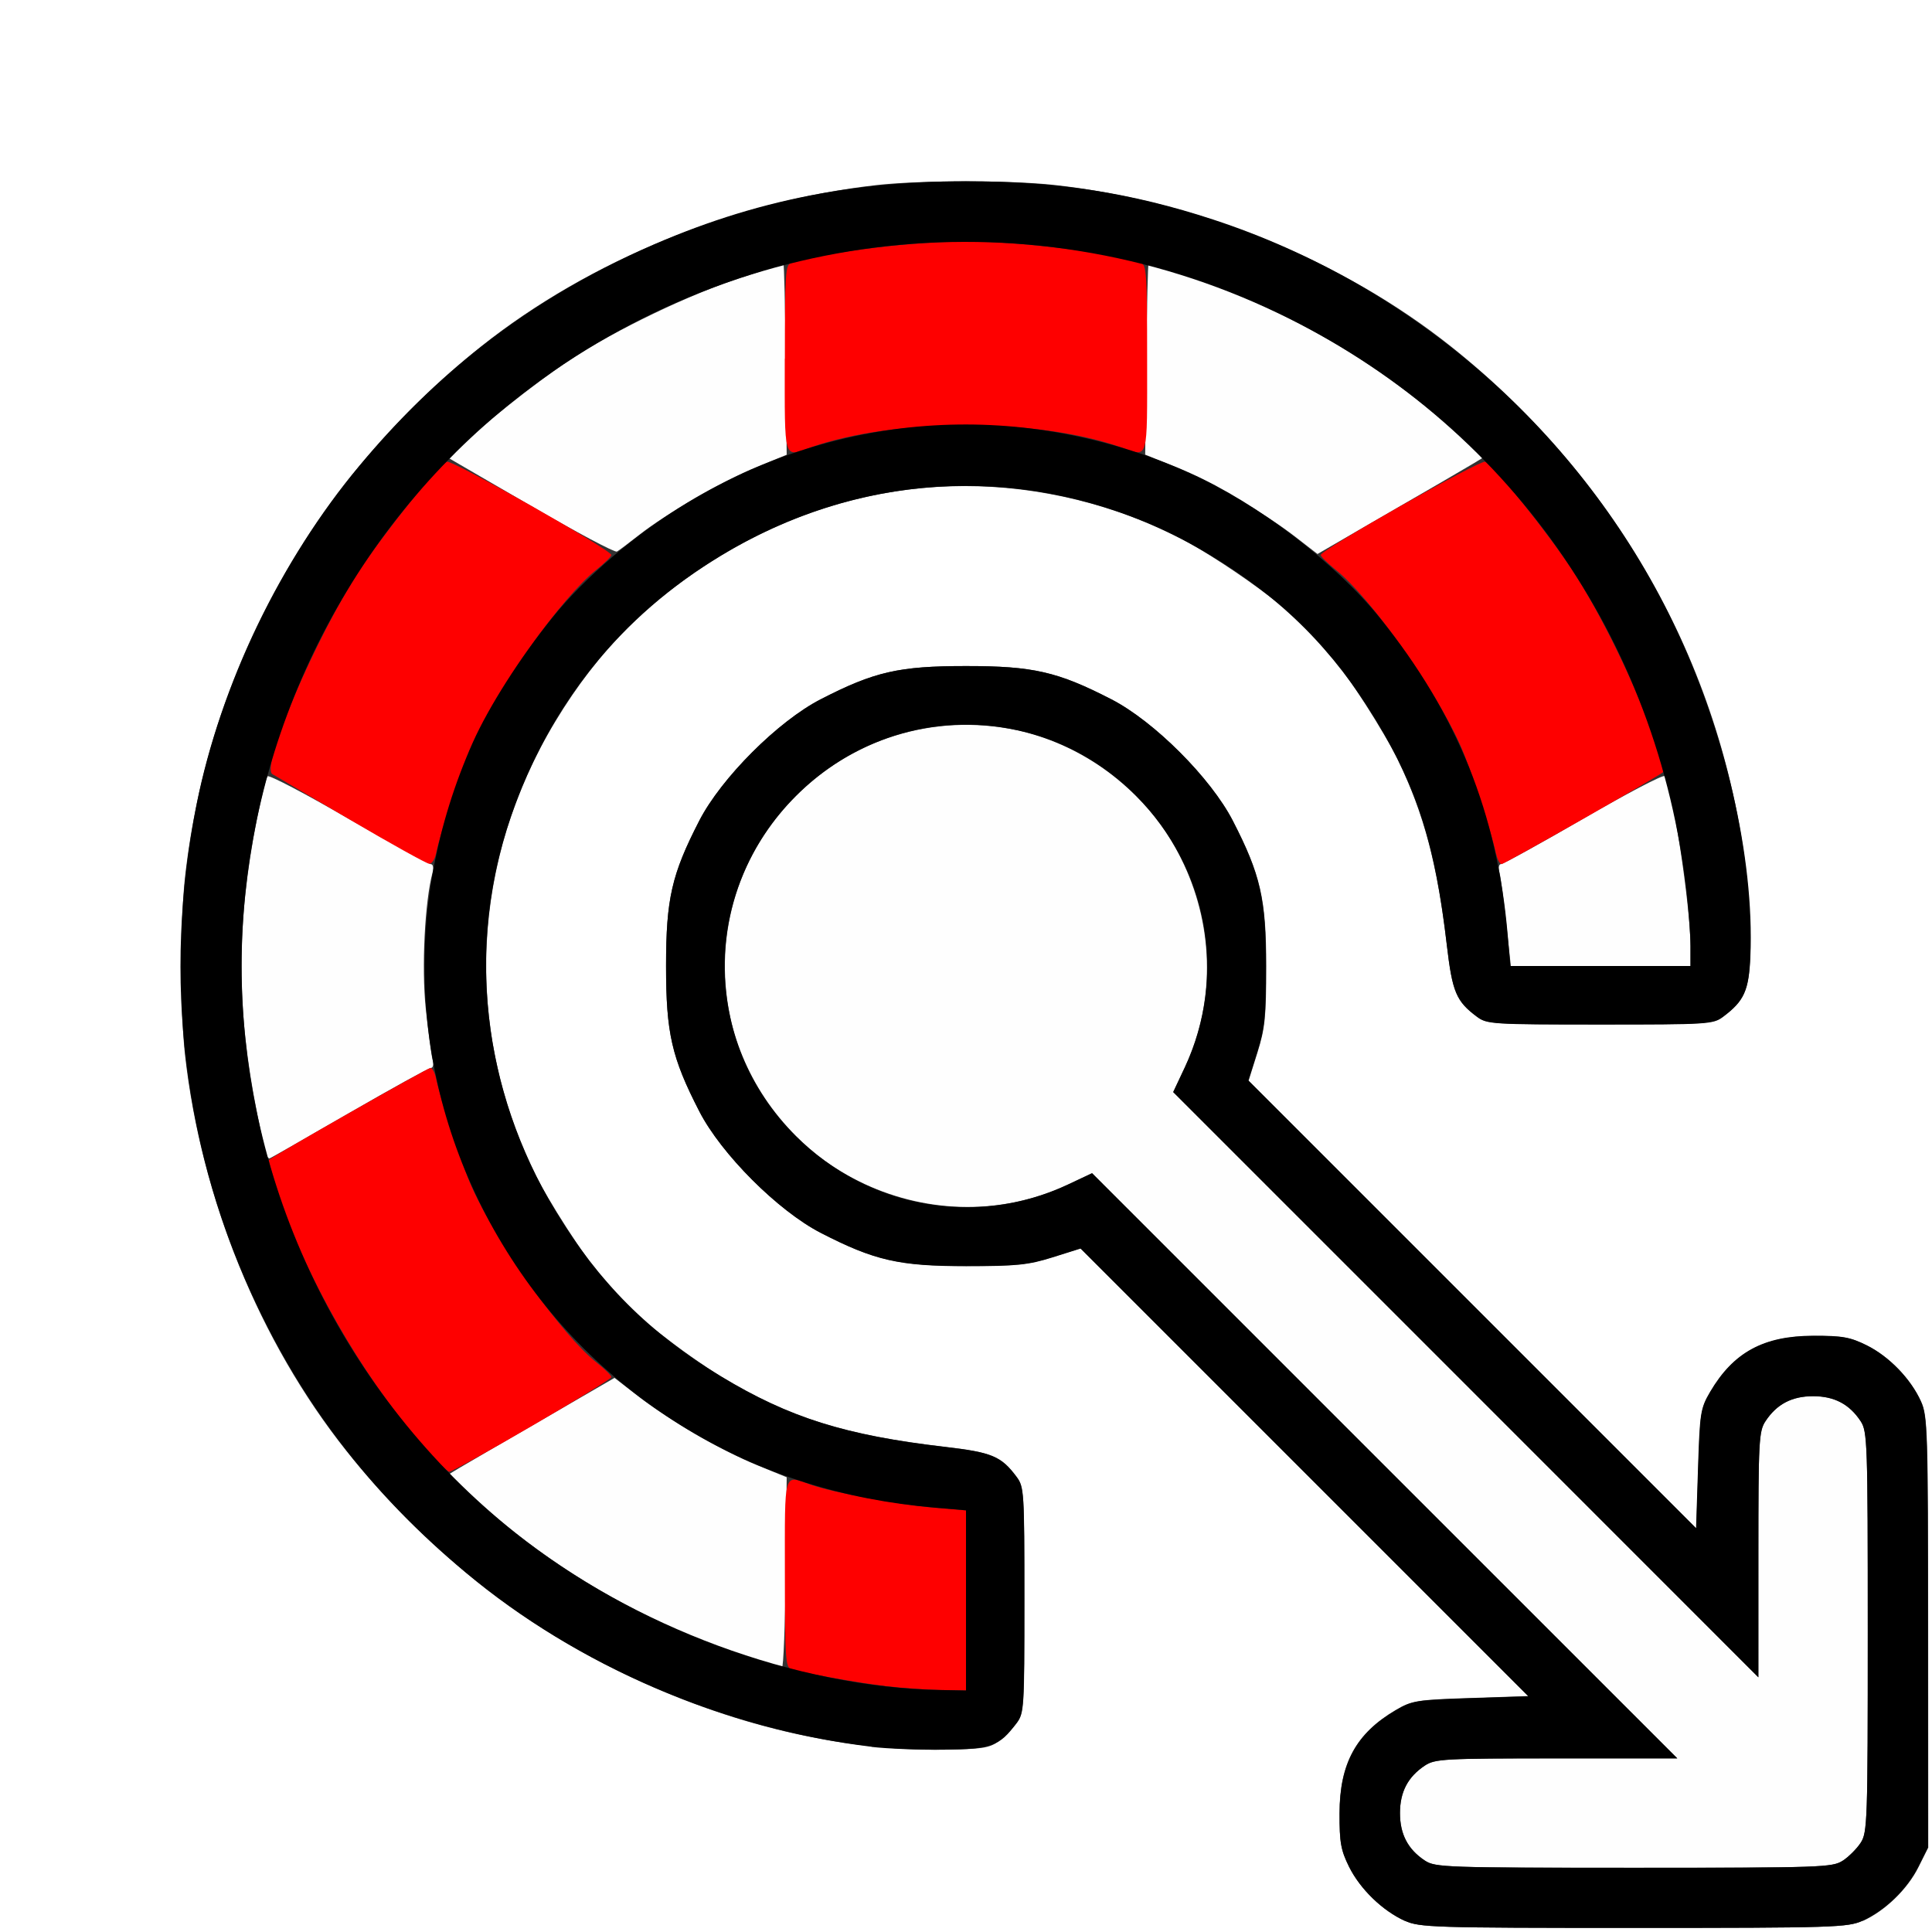 <?xml version="1.0" encoding="UTF-8" standalone="no"?>
<!-- Created with Inkscape (http://www.inkscape.org/) -->

<svg
   xmlns:dc="http://purl.org/dc/elements/1.1/"
   xmlns:cc="http://creativecommons.org/ns#"
   xmlns:rdf="http://www.w3.org/1999/02/22-rdf-syntax-ns#"
   xmlns:svg="http://www.w3.org/2000/svg"
   xmlns="http://www.w3.org/2000/svg"
   xmlns:sodipodi="http://sodipodi.sourceforge.net/DTD/sodipodi-0.dtd"
   xmlns:inkscape="http://www.inkscape.org/namespaces/inkscape"
   version="1.1"
   id="svg2"
   width="16"
   height="16"
   viewBox="0 0 16 16"
   sodipodi:docname="ORIENTATION_CURSOR.svg"
   inkscape:version="0.92.4 (5da689c313, 2019-01-14)">
  <rect x="0" y="0" width="16" height="16" fill="#333333" stroke="none"/>
  <defs
     id="defs6" />
  <sodipodi:namedview
     pagecolor="#ffffff"
     bordercolor="#666666"
     borderopacity="1"
     objecttolerance="10"
     gridtolerance="10"
     guidetolerance="10"
     inkscape:pageopacity="0"
     inkscape:pageshadow="2"
     inkscape:window-width="1245"
     inkscape:window-height="834"
     id="namedview4"
     showgrid="false"
     inkscape:zoom="11.0625"
     inkscape:cx="5.7999532"
     inkscape:cy="12.66787"
     inkscape:window-x="0"
     inkscape:window-y="0"
     inkscape:window-maximized="0"
     inkscape:current-layer="svg2"
     fit-margin-top="0"
     fit-margin-left="0"
     fit-margin-right="0"
     fit-margin-bottom="0" />
  <g
     id="ORIENTATION_CURSOR">
    <path
       style="fill:#ffffff;stroke-width:0.031"
       d="M 0,8 V 0 H 8 16 V 8 16 H 8 0 Z m 15.426,7.909 c 0.186,-0.084 0.371,-0.263 0.463,-0.448 l 0.08,-0.16 -6.87e-4,-1.783 c -6.47e-4,-1.677 -0.004,-1.791 -0.059,-1.912 -0.084,-0.186 -0.263,-0.371 -0.448,-0.463 -0.137,-0.068 -0.202,-0.08 -0.443,-0.079 -0.412,10e-4 -0.662,0.137 -0.854,0.465 -0.08,0.136 -0.086,0.172 -0.1,0.637 l -0.016,0.492 -1.854,-1.854 -1.854,-1.854 0.073,-0.232 c 0.063,-0.201 0.073,-0.296 0.073,-0.716 0,-0.555 -0.046,-0.758 -0.275,-1.203 C 10.028,6.443 9.557,5.972 9.203,5.791 8.758,5.562 8.555,5.516 8,5.516 c -0.555,0 -0.758,0.046 -1.203,0.275 -0.354,0.182 -0.825,0.653 -1.006,1.006 -0.229,0.445 -0.275,0.648 -0.275,1.203 0,0.555 0.046,0.758 0.275,1.203 0.182,0.354 0.653,0.825 1.006,1.006 0.445,0.229 0.648,0.275 1.203,0.275 0.42,0 0.515,-0.01 0.716,-0.073 l 0.232,-0.073 1.854,1.854 1.854,1.854 -0.477,0.016 c -0.448,0.015 -0.486,0.021 -0.621,0.1 -0.328,0.193 -0.464,0.442 -0.465,0.854 -5.89e-4,0.242 0.011,0.306 0.079,0.443 0.092,0.185 0.277,0.364 0.463,0.448 0.122,0.055 0.234,0.059 1.895,0.059 1.661,0 1.773,-0.004 1.895,-0.059 z M 8.269,14.42 c 0.047,-0.035 0.115,-0.103 0.151,-0.151 0.062,-0.083 0.064,-0.126 0.064,-1.019 0,-0.893 -0.003,-0.937 -0.064,-1.019 C 8.292,12.059 8.216,12.028 7.827,11.982 7.001,11.886 6.538,11.741 5.973,11.4 5.672,11.217 5.223,10.867 5.118,10.732 5.08,10.682 5.015,10.605 4.975,10.562 4.854,10.433 4.534,9.937 4.421,9.703 3.838,8.495 3.903,7.127 4.6,5.973 4.958,5.381 5.381,4.958 5.973,4.6 c 1.123,-0.678 2.415,-0.759 3.634,-0.227 0.38,0.166 1.103,0.674 1.274,0.895 0.039,0.05 0.103,0.126 0.144,0.169 0.121,0.129 0.441,0.626 0.553,0.859 0.216,0.447 0.326,0.866 0.404,1.53 0.045,0.389 0.077,0.465 0.249,0.593 0.083,0.062 0.126,0.064 1.019,0.064 0.893,0 0.937,-0.003 1.019,-0.064 0.176,-0.131 0.214,-0.217 0.226,-0.504 0.006,-0.147 -0.005,-0.424 -0.025,-0.615 C 14.289,5.563 13.412,3.98 12.016,2.869 11.117,2.154 9.915,1.664 8.734,1.532 c -0.361,-0.04 -1.108,-0.04 -1.469,0 -1.18,0.132 -2.382,0.622 -3.281,1.337 -1.384,1.102 -2.26,2.671 -2.452,4.397 -0.04,0.361 -0.04,1.108 0,1.469 0.133,1.188 0.617,2.377 1.337,3.281 0.624,0.785 1.412,1.417 2.291,1.842 0.881,0.425 1.8,0.643 2.658,0.632 0.315,-0.004 0.377,-0.014 0.451,-0.069 z"
       id="path825"
       inkscape:connector-curvature="0" />
    <path
       style="fill:#fefefe;stroke-width:0.031"
       d="m 11.801,15.409 c -0.141,-0.093 -0.207,-0.218 -0.207,-0.394 0,-0.176 0.066,-0.301 0.207,-0.394 0.083,-0.055 0.162,-0.059 1.089,-0.059 L 13.891,14.562 11.467,12.139 9.044,9.716 8.84,9.812 C 7.693,10.348 6.305,9.658 6.047,8.422 5.75,7.002 7.002,5.75 8.422,6.047 9.658,6.305 10.348,7.693 9.812,8.84 l -0.096,0.204 2.423,2.423 2.423,2.423 2.11e-4,-1.016 c 1.88e-4,-0.942 0.004,-1.022 0.059,-1.105 0.093,-0.141 0.218,-0.207 0.394,-0.207 0.176,0 0.301,0.066 0.394,0.207 0.056,0.085 0.059,0.176 0.059,1.746 0,1.57 -0.003,1.661 -0.059,1.746 -0.032,0.049 -0.099,0.116 -0.148,0.148 -0.085,0.056 -0.175,0.059 -1.73,0.059 -1.555,0 -1.645,-0.003 -1.73,-0.059 z M 6.094,13.687 C 5.282,13.411 4.498,12.942 3.882,12.363 l -0.164,-0.154 0.086,-0.052 c 0.047,-0.029 0.356,-0.208 0.686,-0.399 l 0.599,-0.347 0.182,0.141 c 0.259,0.202 0.706,0.462 0.995,0.58 l 0.249,0.102 -0.008,0.789 c -0.005,0.434 -0.019,0.788 -0.031,0.787 -0.013,-9.73e-4 -0.184,-0.057 -0.382,-0.124 z M 2.208,9.57 C 2.2,9.557 2.165,9.399 2.129,9.219 1.957,8.358 1.957,7.646 2.128,6.781 2.164,6.601 2.203,6.442 2.216,6.429 c 0.013,-0.013 0.315,0.145 0.672,0.352 0.357,0.207 0.664,0.376 0.681,0.376 0.018,0 0.023,0.031 0.013,0.07 -0.064,0.237 -0.092,0.79 -0.056,1.125 0.02,0.193 0.046,0.383 0.056,0.422 0.011,0.039 0.005,0.07 -0.013,0.07 -0.017,0 -0.323,0.169 -0.68,0.375 -0.356,0.206 -0.652,0.375 -0.658,0.375 -0.005,0 -0.016,-0.011 -0.024,-0.023 z M 12.474,7.648 c -0.02,-0.193 -0.046,-0.383 -0.056,-0.422 -0.011,-0.039 -0.005,-0.07 0.013,-0.07 0.017,0 0.324,-0.169 0.681,-0.376 0.357,-0.207 0.66,-0.365 0.672,-0.352 0.062,0.066 0.215,1.063 0.216,1.407 L 14,8 H 13.256 12.512 Z M 4.4,4.191 3.722,3.797 l 0.069,-0.075 C 3.932,3.569 4.432,3.169 4.723,2.978 5.106,2.728 5.7,2.442 6.137,2.299 6.324,2.238 6.482,2.188 6.488,2.188 c 0.006,0 0.014,0.355 0.019,0.789 l 0.008,0.789 -0.249,0.102 C 5.986,3.982 5.522,4.251 5.293,4.43 5.209,4.496 5.127,4.558 5.109,4.568 5.092,4.577 4.773,4.408 4.4,4.191 Z m 6.329,0.256 C 10.469,4.246 10.023,3.986 9.733,3.867 L 9.484,3.765 9.493,2.976 c 0.005,-0.434 0.013,-0.789 0.019,-0.789 0.006,0 0.164,0.05 0.351,0.111 0.81,0.265 1.632,0.753 2.255,1.338 l 0.164,0.154 -0.086,0.052 c -0.047,0.029 -0.356,0.208 -0.686,0.399 l -0.599,0.347 z"
       id="path823"
       inkscape:connector-curvature="0" />
    <path
       style="fill:#fe0000;stroke-width:0.031"
       d="m 7.344,13.965 c -0.217,-0.025 -0.661,-0.104 -0.789,-0.141 -0.05,-0.014 -0.055,-0.08 -0.055,-0.795 0,-0.864 -0.015,-0.815 0.216,-0.733 0.183,0.065 0.719,0.164 1.026,0.19 l 0.258,0.022 V 13.254 14 L 7.789,13.996 C 7.673,13.994 7.473,13.98 7.344,13.965 Z M 3.468,11.93 C 2.989,11.373 2.534,10.576 2.314,9.91 2.261,9.748 2.222,9.612 2.227,9.606 c 0.031,-0.031 1.315,-0.762 1.338,-0.762 0.015,0 0.036,0.039 0.046,0.086 0.041,0.196 0.21,0.707 0.297,0.902 0.213,0.475 0.746,1.225 1.03,1.45 0.069,0.054 0.125,0.109 0.125,0.123 0,0.027 -1.297,0.783 -1.343,0.783 -0.016,0 -0.13,-0.116 -0.252,-0.258 z M 2.906,6.793 C 2.571,6.597 2.279,6.425 2.256,6.411 2.156,6.35 2.614,5.279 2.978,4.723 3.188,4.404 3.633,3.851 3.702,3.824 c 0.043,-0.017 1.361,0.731 1.361,0.772 0,0.013 -0.056,0.068 -0.125,0.123 C 4.654,4.944 4.121,5.693 3.908,6.168 3.82,6.363 3.652,6.874 3.611,7.07 c -0.01,0.047 -0.035,0.085 -0.057,0.083 C 3.533,7.152 3.241,6.99 2.906,6.793 Z m 9.483,0.277 C 12.348,6.874 12.18,6.363 12.092,6.168 11.879,5.693 11.346,4.944 11.062,4.719 10.994,4.664 10.938,4.609 10.938,4.596 c 0,-0.041 1.318,-0.788 1.361,-0.772 0.069,0.026 0.514,0.58 0.723,0.899 0.24,0.366 0.533,0.97 0.665,1.367 0.053,0.161 0.092,0.298 0.087,0.304 -0.031,0.031 -1.315,0.762 -1.338,0.762 -0.015,0 -0.036,-0.039 -0.046,-0.086 z M 6.5,2.971 c 0,-0.715 0.004,-0.78 0.055,-0.795 0.327,-0.094 1,-0.176 1.445,-0.176 0.445,0 1.118,0.082 1.445,0.176 0.05,0.014 0.055,0.08 0.055,0.795 0,0.864 0.015,0.815 -0.218,0.733 -0.69,-0.243 -1.875,-0.243 -2.565,0 -0.232,0.082 -0.218,0.131 -0.218,-0.733 z"
       id="path821"
       inkscape:connector-curvature="0" />
    <path
       style="fill:#000000;stroke-width:0.031"
       d="m 11.636,15.909 c -0.186,-0.084 -0.371,-0.263 -0.463,-0.448 -0.068,-0.137 -0.08,-0.202 -0.079,-0.443 10e-4,-0.412 0.137,-0.662 0.465,-0.854 0.135,-0.08 0.173,-0.086 0.621,-0.1 l 0.477,-0.016 -1.854,-1.854 -1.854,-1.854 -0.232,0.073 c -0.201,0.063 -0.296,0.073 -0.716,0.073 -0.555,0 -0.758,-0.046 -1.203,-0.275 C 6.443,10.028 5.972,9.557 5.791,9.203 5.562,8.758 5.516,8.555 5.516,8 c 0,-0.555 0.046,-0.758 0.275,-1.203 0.182,-0.354 0.653,-0.825 1.006,-1.006 0.445,-0.229 0.648,-0.275 1.203,-0.275 0.555,0 0.758,0.046 1.203,0.275 0.354,0.182 0.825,0.653 1.006,1.006 0.229,0.445 0.275,0.648 0.275,1.203 0,0.42 -0.01,0.515 -0.073,0.716 l -0.073,0.232 1.854,1.854 1.854,1.854 0.016,-0.492 c 0.015,-0.465 0.02,-0.5 0.1,-0.637 0.193,-0.328 0.442,-0.464 0.854,-0.465 0.242,-5.89e-4 0.306,0.011 0.443,0.079 0.185,0.092 0.364,0.277 0.448,0.463 0.055,0.122 0.059,0.235 0.059,1.912 l 6.87e-4,1.783 -0.08,0.16 c -0.092,0.185 -0.277,0.364 -0.463,0.448 -0.122,0.055 -0.234,0.059 -1.895,0.059 -1.661,0 -1.773,-0.004 -1.895,-0.059 z m 3.625,-0.499 c 0.049,-0.032 0.116,-0.099 0.148,-0.148 0.056,-0.085 0.059,-0.176 0.059,-1.746 0,-1.57 -0.003,-1.661 -0.059,-1.746 -0.093,-0.141 -0.218,-0.207 -0.394,-0.207 -0.176,0 -0.301,0.066 -0.394,0.207 -0.055,0.083 -0.059,0.163 -0.059,1.105 L 14.562,13.891 12.139,11.467 9.716,9.044 9.812,8.84 C 10.166,8.082 10.006,7.19 9.408,6.592 c -0.788,-0.788 -2.029,-0.788 -2.816,0 -0.788,0.788 -0.788,2.029 0,2.816 0.598,0.598 1.49,0.758 2.248,0.404 l 0.204,-0.096 2.423,2.423 2.423,2.423 -1,2.11e-4 c -0.927,1.88e-4 -1.006,0.004 -1.089,0.059 -0.141,0.093 -0.207,0.218 -0.207,0.394 0,0.176 0.066,0.301 0.207,0.394 0.085,0.056 0.175,0.059 1.73,0.059 1.555,0 1.645,-0.003 1.73,-0.059 z M 7.219,14.466 C 6.002,14.32 4.776,13.794 3.859,13.025 3.101,12.39 2.554,11.693 2.141,10.838 1.518,9.546 1.341,8.099 1.629,6.657 1.824,5.679 2.33,4.628 2.975,3.859 3.61,3.101 4.307,2.554 5.162,2.141 6.078,1.7 6.96,1.501 8,1.501 c 0.755,0 1.369,0.095 2.046,0.317 1.66,0.544 3.051,1.764 3.812,3.343 0.428,0.888 0.672,1.942 0.638,2.756 -0.012,0.287 -0.051,0.373 -0.226,0.504 -0.083,0.062 -0.126,0.064 -1.019,0.064 -0.893,0 -0.937,-0.003 -1.019,-0.064 C 12.059,8.292 12.028,8.216 11.982,7.827 11.886,7.001 11.741,6.538 11.4,5.973 11.042,5.381 10.619,4.958 10.027,4.6 8.755,3.832 7.245,3.832 5.973,4.6 5.139,5.104 4.552,5.833 4.231,6.764 3.86,7.838 3.994,9.023 4.6,10.027 c 0.358,0.593 0.781,1.015 1.373,1.373 0.564,0.341 1.028,0.487 1.853,0.583 0.389,0.045 0.465,0.077 0.593,0.249 0.062,0.083 0.064,0.126 0.064,1.019 0,0.893 -0.003,0.937 -0.064,1.019 -0.143,0.192 -0.206,0.215 -0.602,0.22 -0.201,0.003 -0.47,-0.008 -0.599,-0.023 z m 0.781,-1.212 V 12.508 L 7.742,12.486 C 6.984,12.421 6.303,12.206 5.695,11.839 5.058,11.454 4.546,10.942 4.161,10.305 3.396,9.038 3.306,7.514 3.917,6.146 4.048,5.853 4.306,5.448 4.57,5.12 4.844,4.779 5.262,4.423 5.695,4.161 6.962,3.396 8.486,3.306 9.854,3.917 c 0.558,0.249 1.209,0.746 1.576,1.203 0.639,0.794 0.97,1.617 1.056,2.622 l 0.022,0.258 H 13.254 14 L 14,7.836 C 14,7.746 13.985,7.545 13.968,7.391 13.732,5.28 12.48,3.503 10.589,2.596 8.46,1.574 5.957,1.891 4.141,3.412 2.795,4.538 2.001,6.242 2.001,8 c 0,1.811 0.843,3.558 2.265,4.693 0.979,0.781 2.327,1.28 3.523,1.303 L 8,14 Z"
       id="path819"
       inkscape:connector-curvature="0" />
  </g>
</svg>
